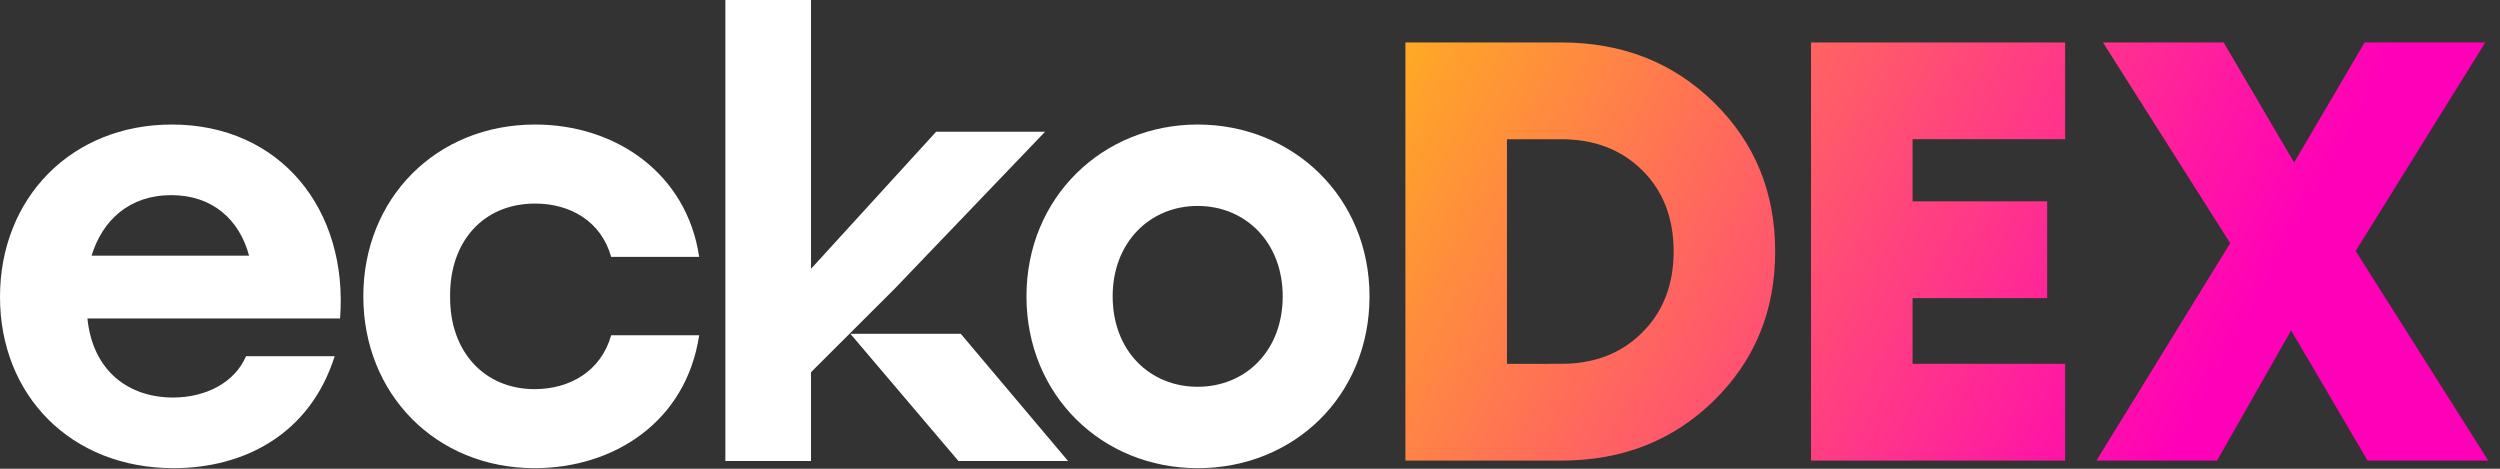 <svg width="128" height="24" viewBox="0 0 128 24" fill="none" xmlns="http://www.w3.org/2000/svg">
<rect x="0" y="0" width="128" height="24" fill="#333333" stroke="none"/>
<path d="M8.798 6.376C3.648 6.376 0 10.146 0 15.203C0 20.231 3.617 23.97 8.889 23.97C12.507 23.97 15.879 22.222 17.135 18.237H12.598C12.015 19.587 10.544 20.353 8.859 20.353C6.591 20.353 4.752 19.005 4.476 16.307H17.411C17.839 10.759 14.376 6.376 8.798 6.376ZM4.689 13.089C5.241 11.281 6.622 9.991 8.768 9.991C10.883 9.991 12.261 11.25 12.752 13.089H4.689Z" fill="white"/>
<path d="M27.37 19.924C24.794 19.924 23.015 17.994 23.046 15.172C23.015 12.383 24.733 10.422 27.4 10.422C29.176 10.422 30.772 11.311 31.291 13.15H35.798C35.155 8.859 31.507 6.376 27.401 6.376C22.311 6.376 18.602 10.176 18.602 15.172C18.602 20.168 22.311 23.97 27.37 23.97C31.416 23.97 35.125 21.609 35.798 17.166H31.292C30.772 19.005 29.176 19.924 27.37 19.924Z" fill="white"/>
<path d="M54.684 23.603H49.072L43.538 17.089H49.19L54.684 23.603Z" fill="white"/>
<path d="M53.509 6.744L45.815 14.774L42.885 17.698L41.524 19.057V23.603H37.139V0H41.524V13.763L47.931 6.744H53.509Z" fill="white"/>
<path d="M61.321 6.376C56.479 6.376 52.555 10.085 52.555 15.172C52.555 20.231 56.416 23.97 61.321 23.97C66.255 23.97 70.119 20.261 70.119 15.172C70.119 10.083 66.194 6.376 61.321 6.376ZM61.321 19.803C58.868 19.803 56.968 17.961 56.968 15.172C56.968 12.413 58.868 10.544 61.321 10.544C63.773 10.544 65.675 12.413 65.675 15.172C65.675 17.961 63.772 19.803 61.321 19.803Z" fill="white"/>
<path d="M79.94 2.174C83.06 2.174 85.665 3.199 87.755 5.248C89.845 7.297 90.889 9.84 90.889 12.878C90.889 15.917 89.844 18.46 87.755 20.509C85.665 22.558 83.06 23.582 79.94 23.583H71.957V2.174L79.94 2.174ZM79.94 18.628C81.632 18.628 83.014 18.093 84.084 17.023C85.155 15.952 85.691 14.571 85.69 12.879C85.69 11.166 85.155 9.78 84.084 8.719C83.014 7.659 81.632 7.129 79.94 7.129H77.157V18.629L79.94 18.628ZM105.734 7.128H97.924V10.309H104.815V15.264H97.924V18.627H105.734V23.584H92.724V2.174H105.734V7.128ZM127.4 23.584H121.221L117.306 16.916L113.513 23.584H107.336L114.187 12.451L107.672 2.174H113.851L117.46 8.322L121.069 2.174H127.247L120.61 12.849L127.4 23.584Z" fill="url(#paint0_linear_55_637-eckoDEX)"/>
<defs>
<linearGradient id="paint0_linear_55_637-eckoDEX" x1="-0.203" y1="-0.134" x2="0.9" y2="0.1" gradientUnits="objectBoundingBox">
<stop stop-color="#FFD300"/>
<stop offset="1" stop-color="#FF00B8"/>
</linearGradient>
</defs>
</svg>
